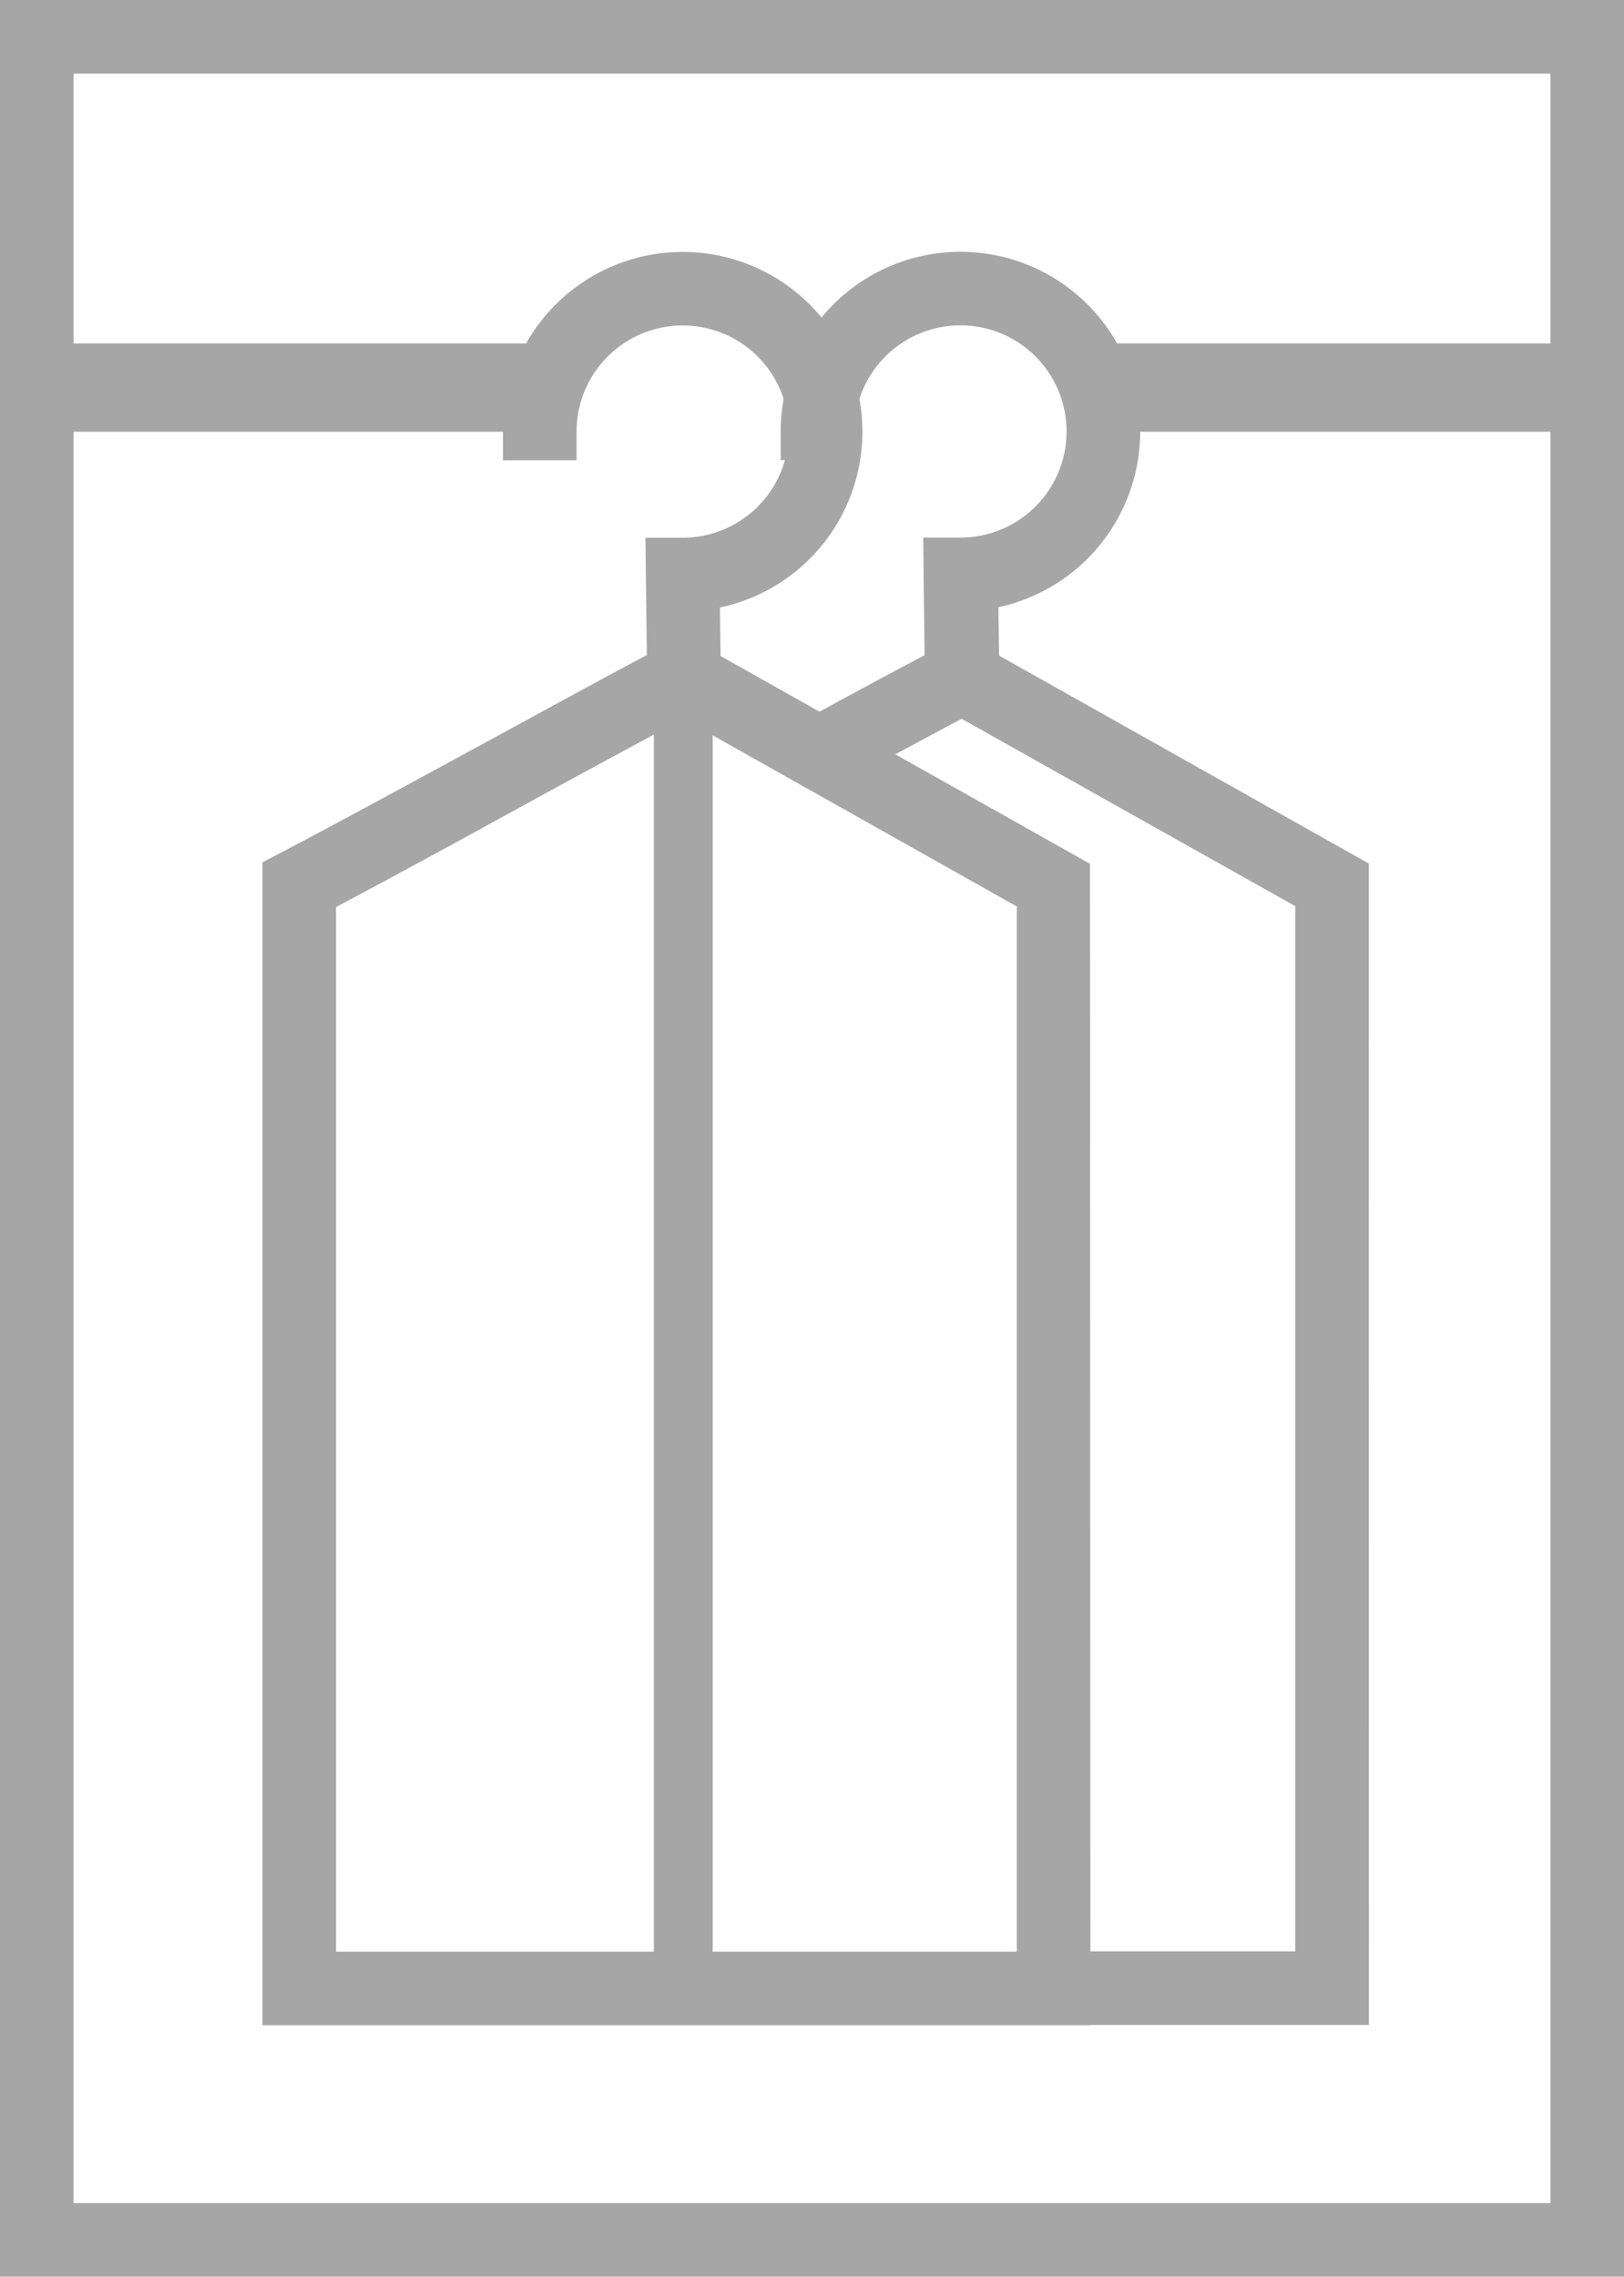 <svg xmlns="http://www.w3.org/2000/svg" viewBox="0 0 110.33 154.67"><defs><style>.cls-1{fill:#a6a6a6;}</style></defs><title>Гардеробна</title><g id="Гардеробна"><path class="cls-1" d="M490.5,1646.83H380.17V1492.17H490.5Zm-105.33-5H485.5V1497.17H385.17Z" transform="translate(-380.17 -1492.17)"/><rect class="cls-1" x="73.17" y="23.33" width="34.67" height="6"/><rect class="cls-1" x="2.5" y="23.33" width="34.17" height="6"/><path class="cls-1" d="M424.13,1538.15l-.11-9.45h2.53a7.21,7.21,0,1,0-7.21-7.21v1.95h-5v-1.95a12.21,12.21,0,1,1,14.74,11.95l.06,4.66Z" transform="translate(-380.17 -1492.17)"/><path class="cls-1" d="M454.25,1629.75H398v-79l1.34-.7c4.46-2.34,8.81-4.73,13-7s8.6-4.72,13.1-7.08l1.2-.63,27.58,15.51Zm-51.25-5h46.25v-71L426.59,1541c-4,2.14-8,4.31-11.82,6.41s-7.74,4.24-11.77,6.38Z" transform="translate(-380.17 -1492.17)"/><path class="cls-1" d="M443,1538.14l-.11-9.45h2.53a7.21,7.21,0,1,0-7.21-7.21v1.95h-5v-1.95A12.21,12.21,0,1,1,448,1533.42l.06,4.66Z" transform="translate(-380.17 -1492.17)"/><path class="cls-1" d="M473.17,1629.73H452.5v-5h15.67v-71L445.5,1541c-2.94,1.56-5.7,3.06-8.05,4.34l-2.4-4.39c2.69-1.47,5.91-3.22,9.33-5l1.2-.63,27.58,15.51Z" transform="translate(-380.17 -1492.17)"/><rect class="cls-1" x="44.42" y="45.96" width="4" height="89.13"/></g></svg>